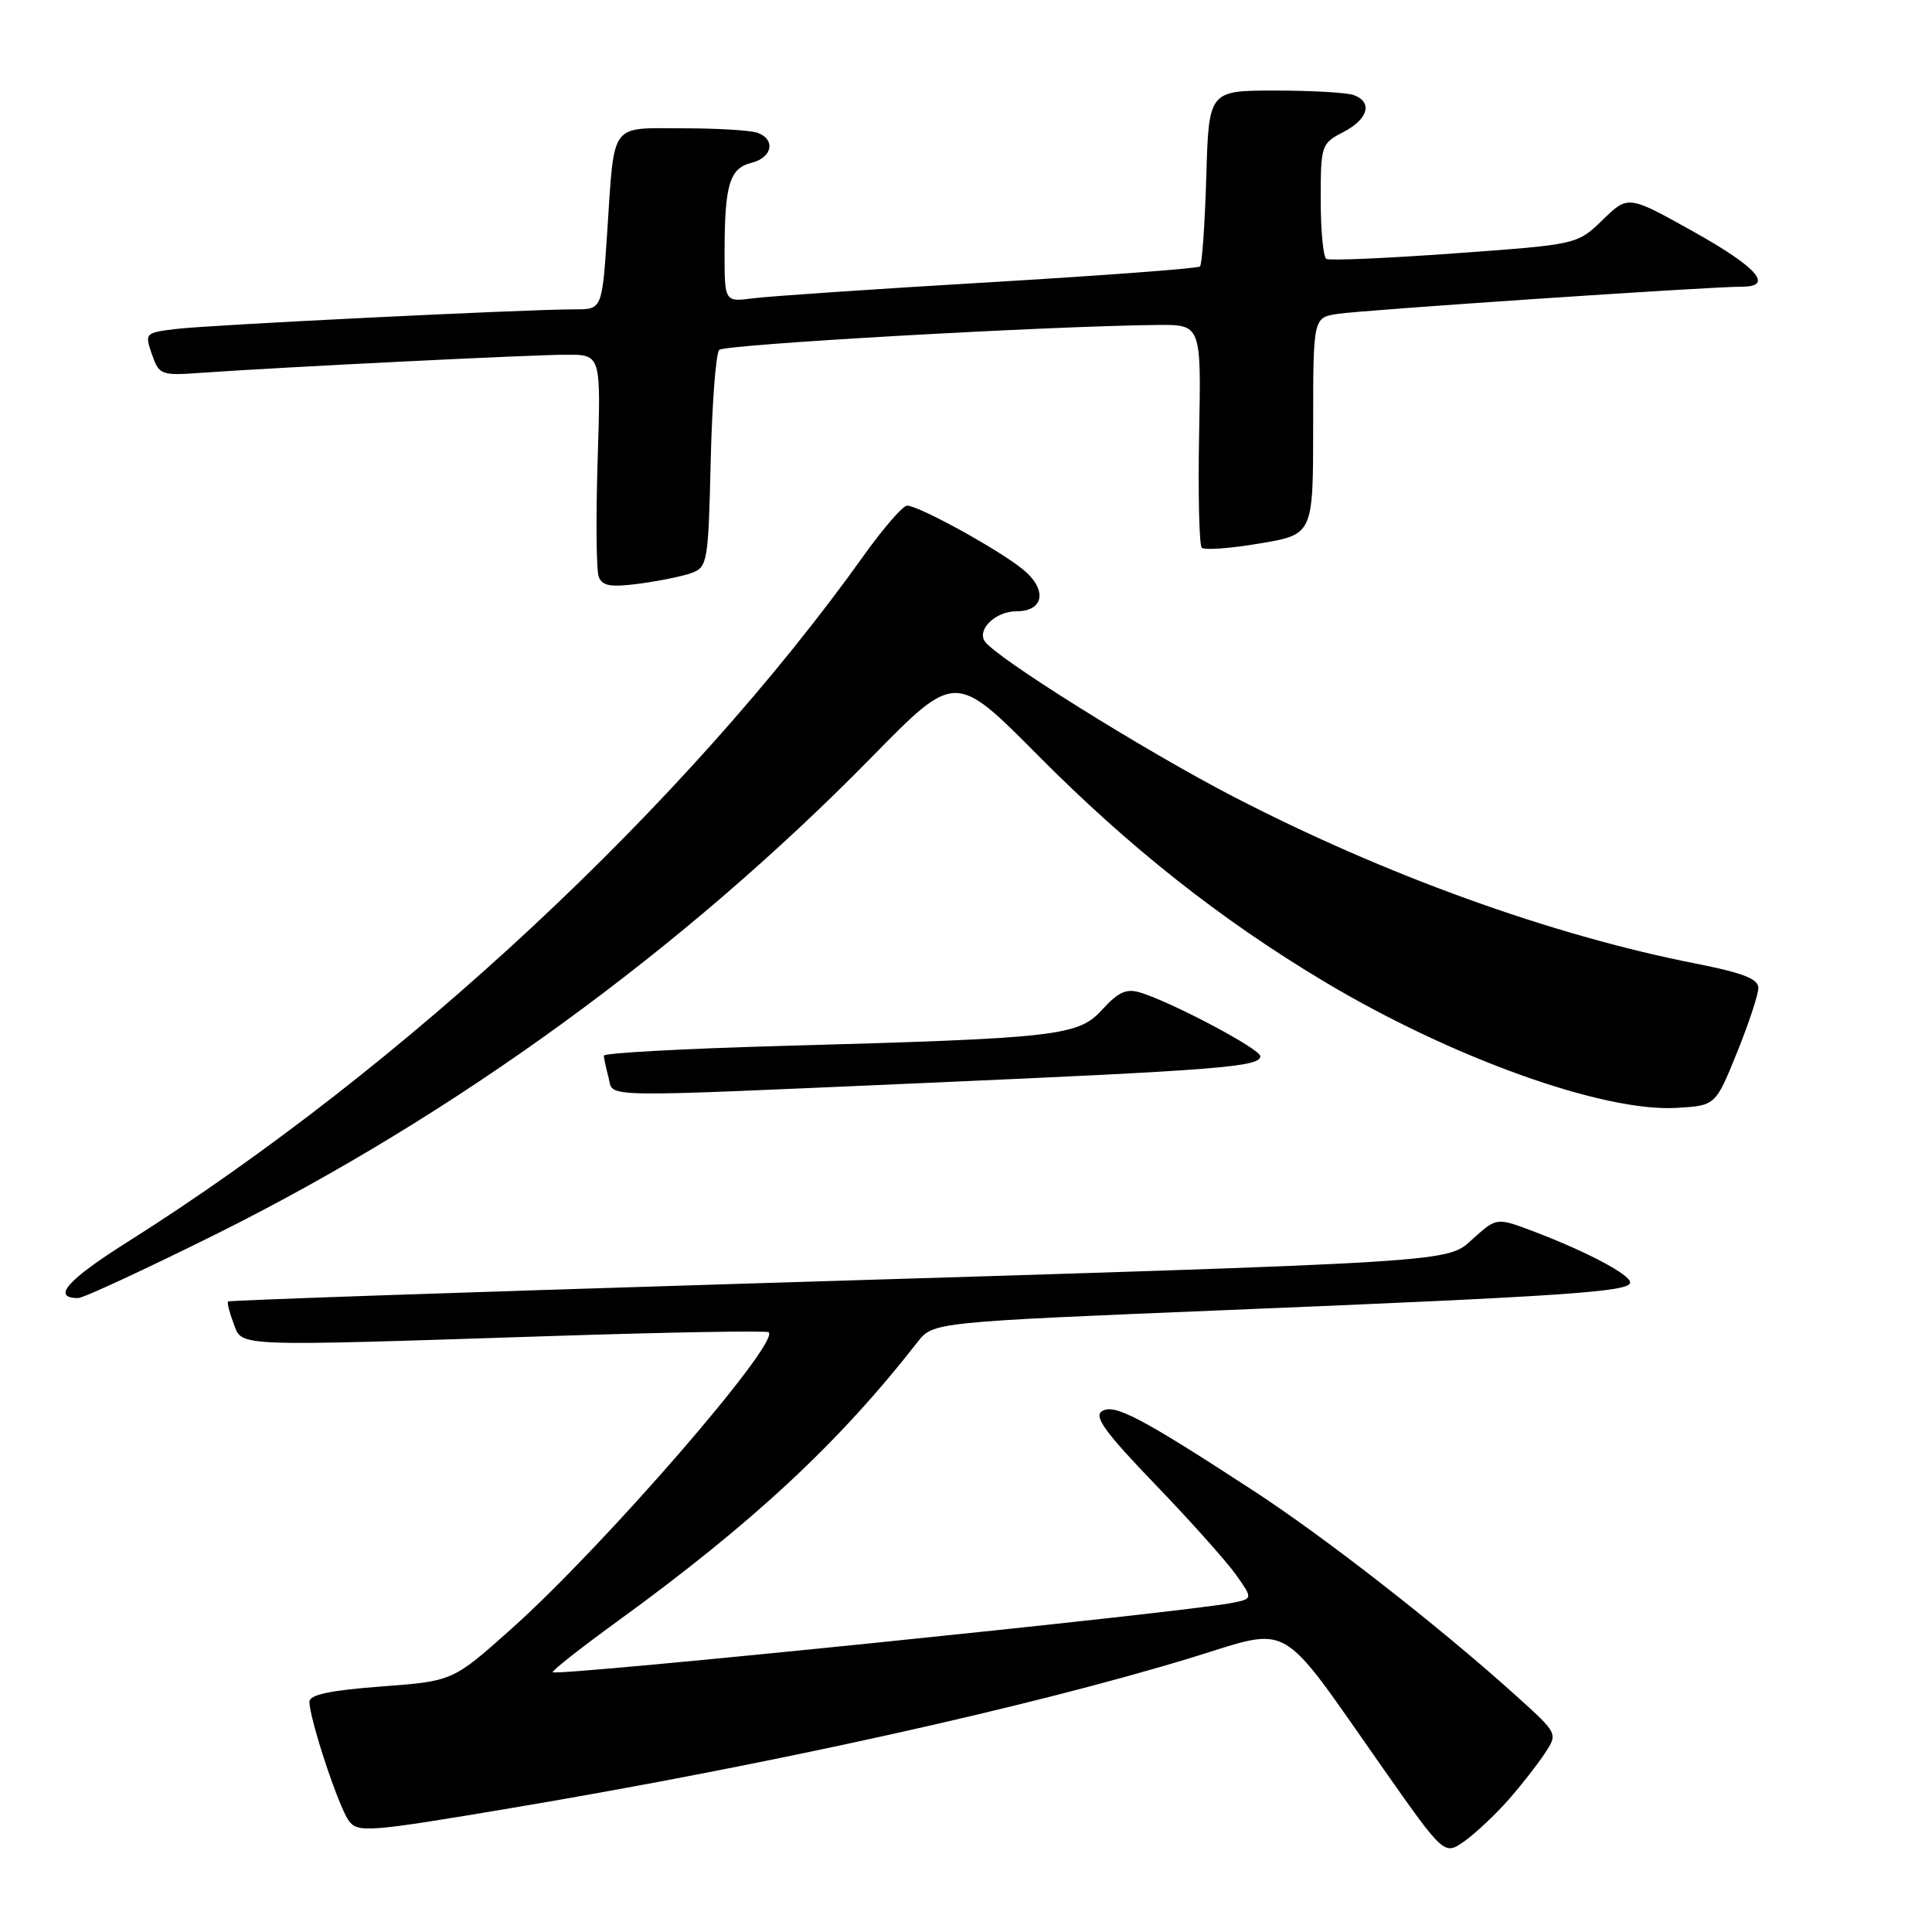 <?xml version="1.0" encoding="UTF-8" standalone="no"?>
<!DOCTYPE svg PUBLIC "-//W3C//DTD SVG 1.1//EN" "http://www.w3.org/Graphics/SVG/1.1/DTD/svg11.dtd" >
<svg xmlns="http://www.w3.org/2000/svg" xmlns:xlink="http://www.w3.org/1999/xlink" version="1.1" viewBox="0 0 256 256">
 <g >
 <path fill="currentColor"
d=" M 199.88 238.48 C 201.60 236.53 203.77 233.75 204.71 232.31 C 206.43 229.70 206.43 229.70 200.96 224.76 C 190.83 215.61 175.56 203.69 166.00 197.47 C 151.19 187.82 147.66 185.97 146.03 186.98 C 144.90 187.68 146.43 189.79 153.07 196.69 C 157.73 201.53 162.55 206.93 163.78 208.67 C 166.02 211.84 166.02 211.84 163.26 212.39 C 156.90 213.66 73.81 222.14 73.24 221.58 C 73.08 221.41 76.89 218.41 81.72 214.90 C 99.74 201.81 111.13 191.22 121.57 177.84 C 123.64 175.19 123.64 175.19 162.57 173.59 C 207.64 171.74 216.00 171.16 216.00 169.94 C 216.00 168.89 210.30 165.87 203.29 163.20 C 198.33 161.32 198.33 161.32 195.27 164.05 C 191.56 167.36 195.22 167.13 98.00 170.11 C 60.88 171.25 30.37 172.30 30.22 172.45 C 30.07 172.60 30.40 173.91 30.95 175.36 C 32.14 178.49 30.40 178.42 73.47 177.02 C 88.85 176.52 101.63 176.30 101.86 176.53 C 103.33 178.00 79.94 204.96 67.75 215.84 C 60.00 222.76 60.00 222.76 50.50 223.47 C 43.73 223.98 41.00 224.56 41.00 225.49 C 41.00 227.74 44.87 239.45 46.22 241.26 C 47.42 242.88 48.74 242.78 68.21 239.50 C 102.27 233.76 136.54 226.17 157.97 219.62 C 171.34 215.53 169.22 214.31 183.17 234.19 C 191.37 245.87 191.37 245.87 194.07 243.95 C 195.55 242.89 198.17 240.43 199.88 238.48 Z  M 28.55 163.57 C 60.32 147.76 90.55 125.77 115.54 100.29 C 126.57 89.04 126.57 89.04 137.54 100.09 C 149.58 112.24 161.74 121.85 175.41 130.03 C 192.34 140.17 212.43 147.37 222.16 146.80 C 227.31 146.50 227.31 146.50 230.15 139.50 C 231.71 135.65 232.99 131.78 232.99 130.91 C 233.00 129.71 230.95 128.91 224.70 127.68 C 205.53 123.91 183.46 115.94 163.32 105.50 C 151.46 99.35 131.75 87.02 130.46 84.94 C 129.48 83.35 131.97 81.00 134.65 81.00 C 138.42 81.00 138.82 78.06 135.42 75.35 C 132.07 72.68 121.72 67.00 120.20 67.00 C 119.64 67.00 117.10 69.92 114.55 73.48 C 90.97 106.52 53.51 141.46 16.89 164.57 C 8.89 169.61 6.80 172.00 10.36 172.00 C 11.04 172.00 19.22 168.20 28.55 163.57 Z  M 123.00 143.48 C 161.55 141.79 167.00 141.36 167.00 139.95 C 167.00 139.01 155.42 132.86 151.14 131.53 C 149.27 130.95 148.22 131.41 146.07 133.76 C 142.85 137.29 140.38 137.57 103.25 138.60 C 90.46 138.96 80.01 139.53 80.01 139.88 C 80.02 140.22 80.30 141.51 80.63 142.75 C 81.37 145.50 78.17 145.44 123.00 143.48 Z  M 91.67 75.91 C 93.74 75.15 93.86 74.42 94.17 61.13 C 94.35 53.45 94.86 46.80 95.30 46.36 C 96.03 45.64 138.70 43.21 153.33 43.06 C 159.17 43.00 159.17 43.00 158.89 57.47 C 158.74 65.44 158.90 72.23 159.24 72.58 C 159.59 72.92 163.05 72.67 166.93 72.01 C 174.00 70.82 174.00 70.82 174.00 56.45 C 174.00 42.09 174.00 42.09 177.25 41.59 C 180.61 41.08 226.75 37.97 230.75 37.99 C 235.13 38.01 232.89 35.44 224.37 30.68 C 215.74 25.86 215.74 25.86 212.37 29.13 C 209.00 32.40 209.00 32.40 192.75 33.57 C 183.81 34.22 176.16 34.55 175.75 34.31 C 175.34 34.08 175.00 30.55 175.00 26.47 C 175.00 19.24 175.08 19.01 178.00 17.50 C 181.27 15.81 181.92 13.57 179.42 12.61 C 178.55 12.27 173.86 12.00 169.00 12.00 C 160.17 12.00 160.17 12.00 159.84 23.42 C 159.65 29.70 159.28 35.05 159.00 35.31 C 158.72 35.57 146.12 36.51 131.00 37.41 C 115.88 38.30 101.81 39.26 99.75 39.53 C 96.00 40.02 96.00 40.02 96.01 33.26 C 96.03 24.43 96.68 22.30 99.59 21.57 C 102.32 20.88 102.81 18.52 100.42 17.61 C 99.55 17.27 95.08 17.00 90.49 17.00 C 80.71 17.00 81.44 15.99 80.46 30.75 C 79.78 41.00 79.78 41.00 76.14 40.99 C 69.92 40.98 27.73 43.05 23.32 43.59 C 19.22 44.09 19.16 44.15 20.13 46.95 C 21.09 49.70 21.31 49.79 26.81 49.39 C 37.31 48.65 70.52 47.00 75.10 47.00 C 79.64 47.00 79.64 47.00 79.19 60.95 C 78.95 68.62 79.01 75.59 79.34 76.43 C 79.80 77.65 80.92 77.84 84.71 77.34 C 87.35 76.99 90.48 76.35 91.67 75.91 Z "/>
</g>
</svg>